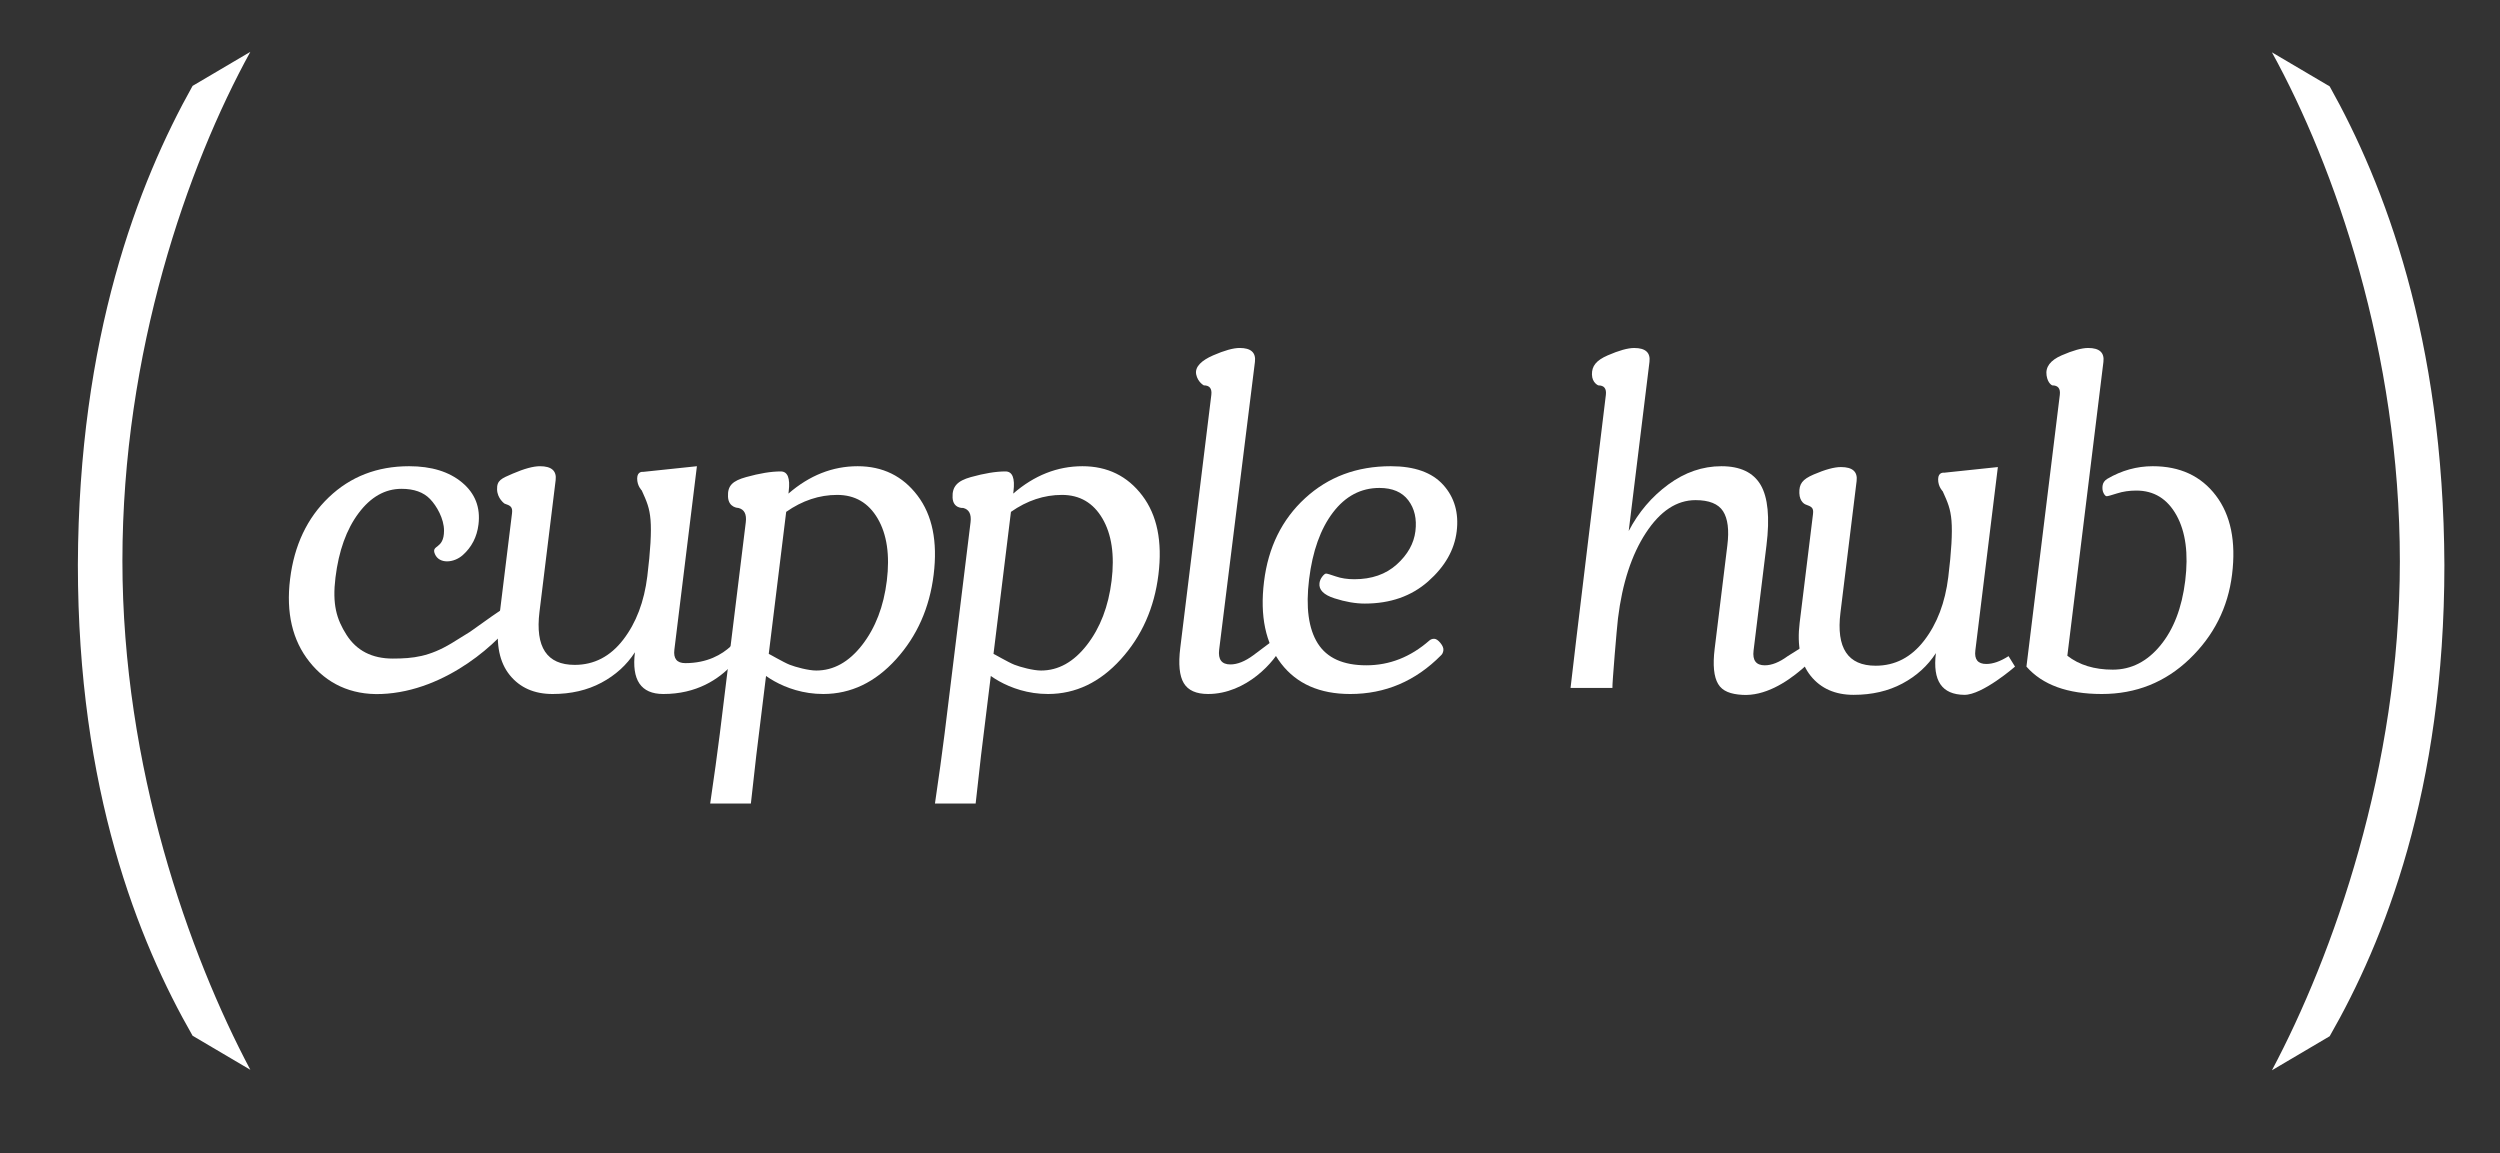 <?xml version="1.0" encoding="utf-8"?>
<!-- Generator: Adobe Illustrator 16.0.3, SVG Export Plug-In . SVG Version: 6.00 Build 0)  -->
<!DOCTYPE svg PUBLIC "-//W3C//DTD SVG 1.1//EN" "http://www.w3.org/Graphics/SVG/1.1/DTD/svg11.dtd">
<svg version="1.1" id="Layer_1" xmlns="http://www.w3.org/2000/svg" xmlns:xlink="http://www.w3.org/1999/xlink" x="0px" y="0px"
	 width="345.07px" height="159.155px" viewBox="0 0 345.07 159.155" enable-background="new 0 0 345.07 159.155"
	 xml:space="preserve">
<rect x="0" y="0" width="345.07" height="159.155" fill="#333333" stroke="none"/>
<g id="finished_2_1_">
	<g>
		<path fill="#FFFFFF" d="M62.353,88.772c0.155-0.093,2.259-1.415,2.504-1.551c0.309-0.171,5.803-4.3,6.098-3.939
			c0.061,0.074,0.863,1.023,0.319,1.86c-2.104,3.234-9.569,10.302-18.633,10.65c-4.257,0.164-7.568-1.48-9.924-4.44
			c-2.357-2.96-3.249-6.77-2.677-11.43c0.572-4.659,2.353-8.421,5.345-11.281c2.991-2.859,6.686-4.29,11.086-4.29
			c3.08,0,5.519,0.751,7.313,2.251c1.796,1.5,2.55,3.431,2.26,5.79c-0.211,1.72-0.936,3.131-2.17,4.229
			c-1.236,1.102-3.242,1.24-3.835-0.128s1.25-0.583,1.25-3.25c0-1.652-1.02-3.422-1.925-4.361c-0.904-0.939-2.217-1.411-3.937-1.411
			c-2.279,0-4.258,1.121-5.932,3.361c-1.675,2.239-2.738,5.2-3.19,8.879c-0.452,3.681,0.135,5.74,1.527,7.92
			c1.393,2.18,3.519,3.27,6.379,3.27C57.071,90.901,59.286,90.621,62.353,88.772z"/>
		<path display="none" fill="#FFFFFF" d="M77.901,172.083c0.155-0.093,2.259-1.415,2.504-1.551c0.309-0.171,5.803-4.3,6.098-3.939
			c0.295,0.359-4.537,5.095-4.851,5.5c-0.198,0.256-2.007,1.91-2.143,2.03c-3.287,3.32-7.062,4.98-11.321,4.98
			s-7.568-1.48-9.924-4.44c-2.357-2.96-3.249-6.77-2.677-11.43c0.572-4.659,2.353-8.421,5.345-11.281
			c2.991-2.859,6.686-4.29,11.086-4.29c3.08,0,5.519,0.751,7.313,2.251c1.796,1.5,2.55,3.431,2.26,5.79
			c-0.211,1.72-0.936,3.131-2.17,4.229c-1.236,1.102-2.713,1.649-4.432,1.649c-0.761,0-1.114-0.219-1.06-0.659
			c0.01-0.08,0.157-0.3,0.441-0.659c0.862-1.161,1.395-2.561,1.596-4.201c0.201-1.64-0.15-2.93-1.055-3.869
			c-0.904-0.939-2.217-1.411-3.937-1.411c-2.279,0-4.258,1.121-5.932,3.361c-1.675,2.239-2.738,5.2-3.19,8.879
			c-0.452,3.681,0.018,6.611,1.41,8.791c1.393,2.18,3.519,3.27,6.379,3.27C72.502,175.083,74.834,173.931,77.901,172.083z"/>
		<path fill="#FFFFFF" d="M93.082,89.672c-0.152,1.239,0.351,1.859,1.511,1.859c6.044,0,8.079-4.705,8.079-4.705l1.082,0.805
			c0,0-3.006,8.177-12.204,8.161c-3.081-0.005-4.384-1.921-3.913-5.761c-1.137,1.761-2.678,3.161-4.626,4.2
			c-1.948,1.04-4.192,1.561-6.732,1.561s-4.512-0.871-5.918-2.61c-1.407-1.74-1.917-4.19-1.528-7.351l1.842-14.999
			c0.108-0.881-0.239-1.049-1.037-1.32c0,0-0.988-0.681-1.028-1.948s0.583-1.512,2.167-2.191c1.583-0.681,2.834-1.021,3.755-1.021
			c1.6,0,2.321,0.642,2.164,1.921l-2.232,18.18c-0.6,4.881,1.021,7.32,4.862,7.32c2.679,0,4.912-1.159,6.697-3.48
			c1.785-2.319,2.894-5.239,3.326-8.76c0.432-3.52,0.58-6.109,0.444-7.771c-0.137-1.659-0.517-2.538-1.209-4.059
			c0,0-0.649-0.632-0.637-1.67s0.83-0.901,0.83-0.901l7.416-0.78L93.082,89.672z"/>
		<path fill="#FFFFFF" d="M126.642,68.402c-2.048-2.7-4.804-4.051-8.263-4.051c-3.46,0-6.645,1.261-9.554,3.78l0.037-0.299
			c0.226-1.84-0.142-2.761-1.102-2.761c-1.319,0-2.912,0.261-4.775,0.78c-1.864,0.521-2.575,1.168-2.501,2.712
			s1.438,1.548,1.438,1.548c0.815,0.201,1.154,0.861,1.017,1.98l-3.588,29.22c-0.243,1.986-0.865,6.536-1.324,9.6h5.616
			c0,0,0.614-5.57,0.748-6.659l4.125-33.601c2.231-1.561,4.577-2.34,7.037-2.34s4.326,1.091,5.599,3.27
			c1.271,2.181,1.691,5.04,1.256,8.58s-1.567,6.49-3.396,8.851c-1.83,2.36-3.944,3.54-6.345,3.54c-1.08,0-2.852-0.479-3.672-0.8
			c-0.821-0.319-2.974-1.583-3.008-1.564c-0.646,0.355-1.527,0.705-1.65,1.704c-0.059,0.48,3.75,3.916,9.312,3.9
			c3.8-0.011,7.146-1.6,10.04-4.8c2.892-3.201,4.621-7.091,5.183-11.671C129.434,74.743,128.69,71.102,126.642,68.402z"/>
		<path fill="#FFFFFF" d="M157.667,68.402c-2.049-2.7-4.804-4.051-8.263-4.051c-3.46,0-6.645,1.261-9.554,3.78l0.037-0.299
			c0.226-1.84-0.143-2.761-1.102-2.761c-1.32,0-2.912,0.261-4.776,0.78c-1.864,0.521-2.601,1.293-2.527,2.837
			s1.464,1.423,1.464,1.423c0.815,0.201,1.154,0.861,1.017,1.98l-3.588,29.22c-0.243,1.986-0.865,6.536-1.324,9.6h5.616
			c0,0,0.614-5.57,0.747-6.659l4.126-33.601c2.231-1.561,4.577-2.34,7.037-2.34s4.326,1.091,5.599,3.27
			c1.271,2.181,1.691,5.04,1.256,8.58c-0.434,3.54-1.566,6.49-3.396,8.851c-1.829,2.36-3.943,3.54-6.344,3.54
			c-1.08,0-2.852-0.479-3.673-0.8c-0.821-0.319-2.974-1.583-3.008-1.564c-0.646,0.355-1.526,0.705-1.649,1.704
			c-0.059,0.48,3.75,3.916,9.312,3.9c3.8-0.011,7.146-1.6,10.04-4.8c2.892-3.201,4.62-7.091,5.183-11.671
			C160.459,74.743,159.716,71.102,157.667,68.402z"/>
		<path display="none" fill="#FFFFFF" d="M158.667,68.402c-2.049-2.7-4.804-4.051-8.263-4.051c-3.46,0-6.645,1.261-9.554,3.78
			l0.037-0.299c0.226-1.84-0.143-2.761-1.102-2.761c-1.32,0-2.912,0.261-4.775,0.78c-1.864,0.521-3.151,1.061-3.859,1.619
			l-0.243,1.98l3.039,0.66c0.815,0.201,1.153,0.861,1.017,1.98l-3.588,29.22c-0.243,1.986-0.865,6.536-1.324,9.6h5.616
			c0,0,0.614-5.57,0.747-6.659l4.126-33.601c2.231-1.561,4.577-2.34,7.037-2.34s4.326,1.091,5.599,3.27
			c1.271,2.181,1.691,5.04,1.256,8.58c-0.434,3.54-1.566,6.49-3.396,8.851c-1.829,2.36-3.943,3.54-6.344,3.54
			c-1.08,0-2.852-0.479-3.673-0.8c-0.821-0.319-2.974-1.583-3.008-1.564c-0.646,0.355-1.526,0.705-1.649,1.704
			c-0.059,0.48,3.75,3.916,9.312,3.9c3.8-0.011,7.146-1.6,10.04-4.8c2.892-3.201,4.62-7.091,5.183-11.671
			C161.459,74.743,160.716,71.102,158.667,68.402z"/>
		<path fill="#FFFFFF" d="M169.828,91.711c0.961,0,2.012-0.42,3.155-1.26l3.058-2.292c-0.001,0,1.391-0.063,0.963,0.9
			c-0.992,2.244-4.983,6.732-10.256,6.732c-1.641,0-2.76-0.501-3.355-1.501c-0.598-0.999-0.76-2.619-0.484-4.859l4.288-34.921
			c0.108-0.879-0.239-1.319-1.038-1.319c0,0-0.826-0.434-1.049-1.503s0.773-1.956,2.338-2.638c1.562-0.68,2.785-1.02,3.664-1.02
			c1.561,0,2.262,0.641,2.104,1.92l-4.937,39.721C168.112,91.032,168.628,91.711,169.828,91.711z"/>
		<path fill="#FFFFFF" d="M186.366,95.792c-4.2,0-7.378-1.4-9.534-4.2s-2.942-6.57-2.361-11.311c0.582-4.74,2.473-8.58,5.675-11.52
			c3.201-2.94,7.141-4.411,11.821-4.411c3.28,0,5.694,0.861,7.243,2.581s2.166,3.86,1.854,6.419c-0.314,2.562-1.629,4.861-3.939,6.9
			c-2.311,2.041-5.225,3.061-8.745,3.061c-1.281,0-2.67-0.239-4.172-0.721c-1.5-0.479-2.195-1.179-2.082-2.1
			c0.039-0.319,0.166-0.62,0.381-0.9c0.215-0.279,0.391-0.42,0.531-0.42s0.585,0.131,1.332,0.391c0.748,0.26,1.603,0.39,2.563,0.39
			c2.397,0,4.352-0.68,5.859-2.04c1.506-1.358,2.365-2.89,2.574-4.59c0.209-1.699-0.117-3.12-0.977-4.26
			c-0.861-1.141-2.19-1.711-3.99-1.711c-2.561,0-4.697,1.132-6.416,3.391c-1.718,2.261-2.814,5.33-3.291,9.21
			c-0.477,3.881-0.078,6.831,1.193,8.85c1.271,2.021,3.508,3.03,6.708,3.03c3.199,0,6.099-1.14,8.699-3.42
			c0.18-0.159,0.4-0.24,0.66-0.24s0.547,0.19,0.861,0.57c0.312,0.381,0.451,0.72,0.414,1.021c-0.037,0.3-0.146,0.53-0.324,0.689
			C195.385,94.012,191.206,95.792,186.366,95.792z"/>
		<path fill="#FFFFFF" d="M252.043,87.075l-2.617,1.813l-2.68,1.684c-1.145,0.84-2.195,1.26-3.154,1.26
			c-1.201,0-1.717-0.68-1.549-2.04l1.781-14.521c0.473-3.839,0.203-6.619-0.805-8.339c-1.01-1.72-2.814-2.581-5.414-2.581
			c-2.602,0-5.043,0.841-7.33,2.521c-2.285,1.68-4.109,3.821-5.467,6.421l2.865-23.341c0.158-1.279-0.545-1.92-2.105-1.92
			c-0.879,0-2.102,0.34-3.664,1.02c-1.564,0.682-2.195,1.461-2.17,2.638s0.881,1.503,0.881,1.503c0.801,0,1.146,0.44,1.039,1.319
			c0,0-4.793,39.383-4.873,40.44h5.779c-0.043-0.562,0.621-8.408,0.768-9.6c0.594-4.84,1.875-8.771,3.846-11.79
			s4.256-4.53,6.857-4.53c1.879,0,3.146,0.511,3.801,1.53c0.656,1.02,0.854,2.59,0.592,4.709l-1.752,14.281
			c-0.275,2.24-0.115,3.86,0.482,4.859c0.598,1,1.719,1.404,3.355,1.5c6.076,0.355,11.82-7.332,11.82-7.332L252.043,87.075z"/>
		<path display="none" fill="#FFFFFF" d="M272.598,89.672c-0.152,1.239,0.35,1.859,1.51,1.859c0.92,0,1.943-0.36,3.074-1.08
			l0.203,0.335l0.744,1.226c-1.057,1.12-2.24,2.03-3.545,2.729c-1.307,0.699-2.479,1.051-3.52,1.051
			c-3.08,0-4.383-1.921-3.912-5.761c-1.137,1.761-2.678,3.161-4.627,4.2c-1.947,1.04-4.191,1.561-6.73,1.561
			c-2.541,0-4.512-0.871-5.92-2.61c-1.406-1.74-1.916-4.19-1.527-7.351l1.842-14.999c0.107-0.881-0.238-1.32-1.037-1.32
			c0,0-1.457-0.26-1.578-1.514c-0.119-1.254,1.133-1.946,2.717-2.626c1.582-0.681,2.834-1.021,3.754-1.021
			c1.6,0,2.322,0.642,2.164,1.921l-2.232,18.18c-0.6,4.881,1.021,7.32,4.863,7.32c2.678,0,4.91-1.159,6.695-3.48
			c1.785-2.319,2.895-5.239,3.326-8.76c0.432-3.52,0.58-6.109,0.445-7.771c-0.139-1.659-0.553-3.249-1.246-4.77
			c0,0-0.764-0.004-0.602-0.959s0.83-0.901,0.83-0.901l7.416-0.78L272.598,89.672z"/>
		<path fill="#FFFFFF" d="M294.871,67.712c-0.959,0-1.846,0.13-2.656,0.39c-0.812,0.261-1.289,0.39-1.428,0.39
			c-0.141,0-0.285-0.14-0.43-0.42c-0.145-0.279-0.193-0.619-0.145-1.02c0.049-0.399,0.268-0.721,0.658-0.961
			c1.98-1.159,4.072-1.74,6.273-1.74c3.76,0,6.664,1.351,8.713,4.051s2.793,6.33,2.232,10.891c-0.561,4.56-2.518,8.45-5.873,11.67
			s-7.395,4.83-12.113,4.83c-4.721,0-8.184-1.261-10.396-3.78l4.605-37.501c0.107-0.879-0.238-1.319-1.039-1.319
			c0,0-0.619-0.224-0.789-1.378s0.514-2.081,2.078-2.763c1.562-0.68,2.785-1.02,3.666-1.02c1.559,0,2.262,0.641,2.104,1.92
			l-4.98,40.56c1.643,1.281,3.734,1.921,6.275,1.921c2.539,0,4.727-1.11,6.559-3.33c1.832-2.221,2.979-5.2,3.438-8.94
			c0.459-3.739,0.059-6.75-1.201-9.03C299.16,68.852,297.311,67.712,294.871,67.712z"/>
		<path fill="#FFFFFF" d="M272.652,89.788c-0.152,1.239,0.352,1.859,1.512,1.859c0.92,0,1.943-0.36,3.072-1.08l0.893,1.445
			c0,0-4.506,3.931-7.008,3.896c-3.08-0.043-4.385-1.921-3.912-5.761c-1.139,1.761-2.68,3.161-4.627,4.2
			c-1.947,1.04-4.191,1.561-6.732,1.561c-2.539,0-4.512-0.871-5.918-2.61c-1.406-1.74-1.916-4.19-1.527-7.351l1.842-14.999
			c0.107-0.881-0.205-1.018-1.037-1.32c0,0-0.811-0.296-0.85-1.563c-0.041-1.268,0.404-1.896,1.986-2.576
			c1.584-0.681,2.834-1.021,3.756-1.021c1.6,0,2.32,0.642,2.164,1.921l-2.232,18.18c-0.6,4.881,1.021,7.32,4.861,7.32
			c2.68,0,4.912-1.159,6.697-3.48c1.785-2.319,2.893-5.239,3.326-8.76c0.432-3.52,0.578-6.109,0.443-7.771
			c-0.137-1.659-0.518-2.538-1.209-4.059c0,0-0.648-0.632-0.637-1.67s0.83-0.901,0.83-0.901l7.416-0.78L272.652,89.788z"/>
	</g>
	<g>
		<path fill="#FFFFFF" d="M10.749,77.941c0.114-31.44,8.314-52.655,15.832-66.086l7.974-4.702
			c-8.657,15.72-17.659,41.408-17.659,70.255c0,28.541,9.229,54.38,17.659,70.254l-7.974-4.703
			C19.063,129.833,10.749,109.076,10.749,77.941z"/>
		<path fill="#FFFFFF" d="M321.562,143.028l-7.973,4.702c8.43-15.873,17.658-41.713,17.658-70.254
			c0-28.846-9.002-54.534-17.658-70.253l7.973,4.702c7.518,13.43,15.717,34.645,15.832,66.085
			C337.395,109.145,329.08,129.902,321.562,143.028z"/>
	</g>
</g>
</svg>
